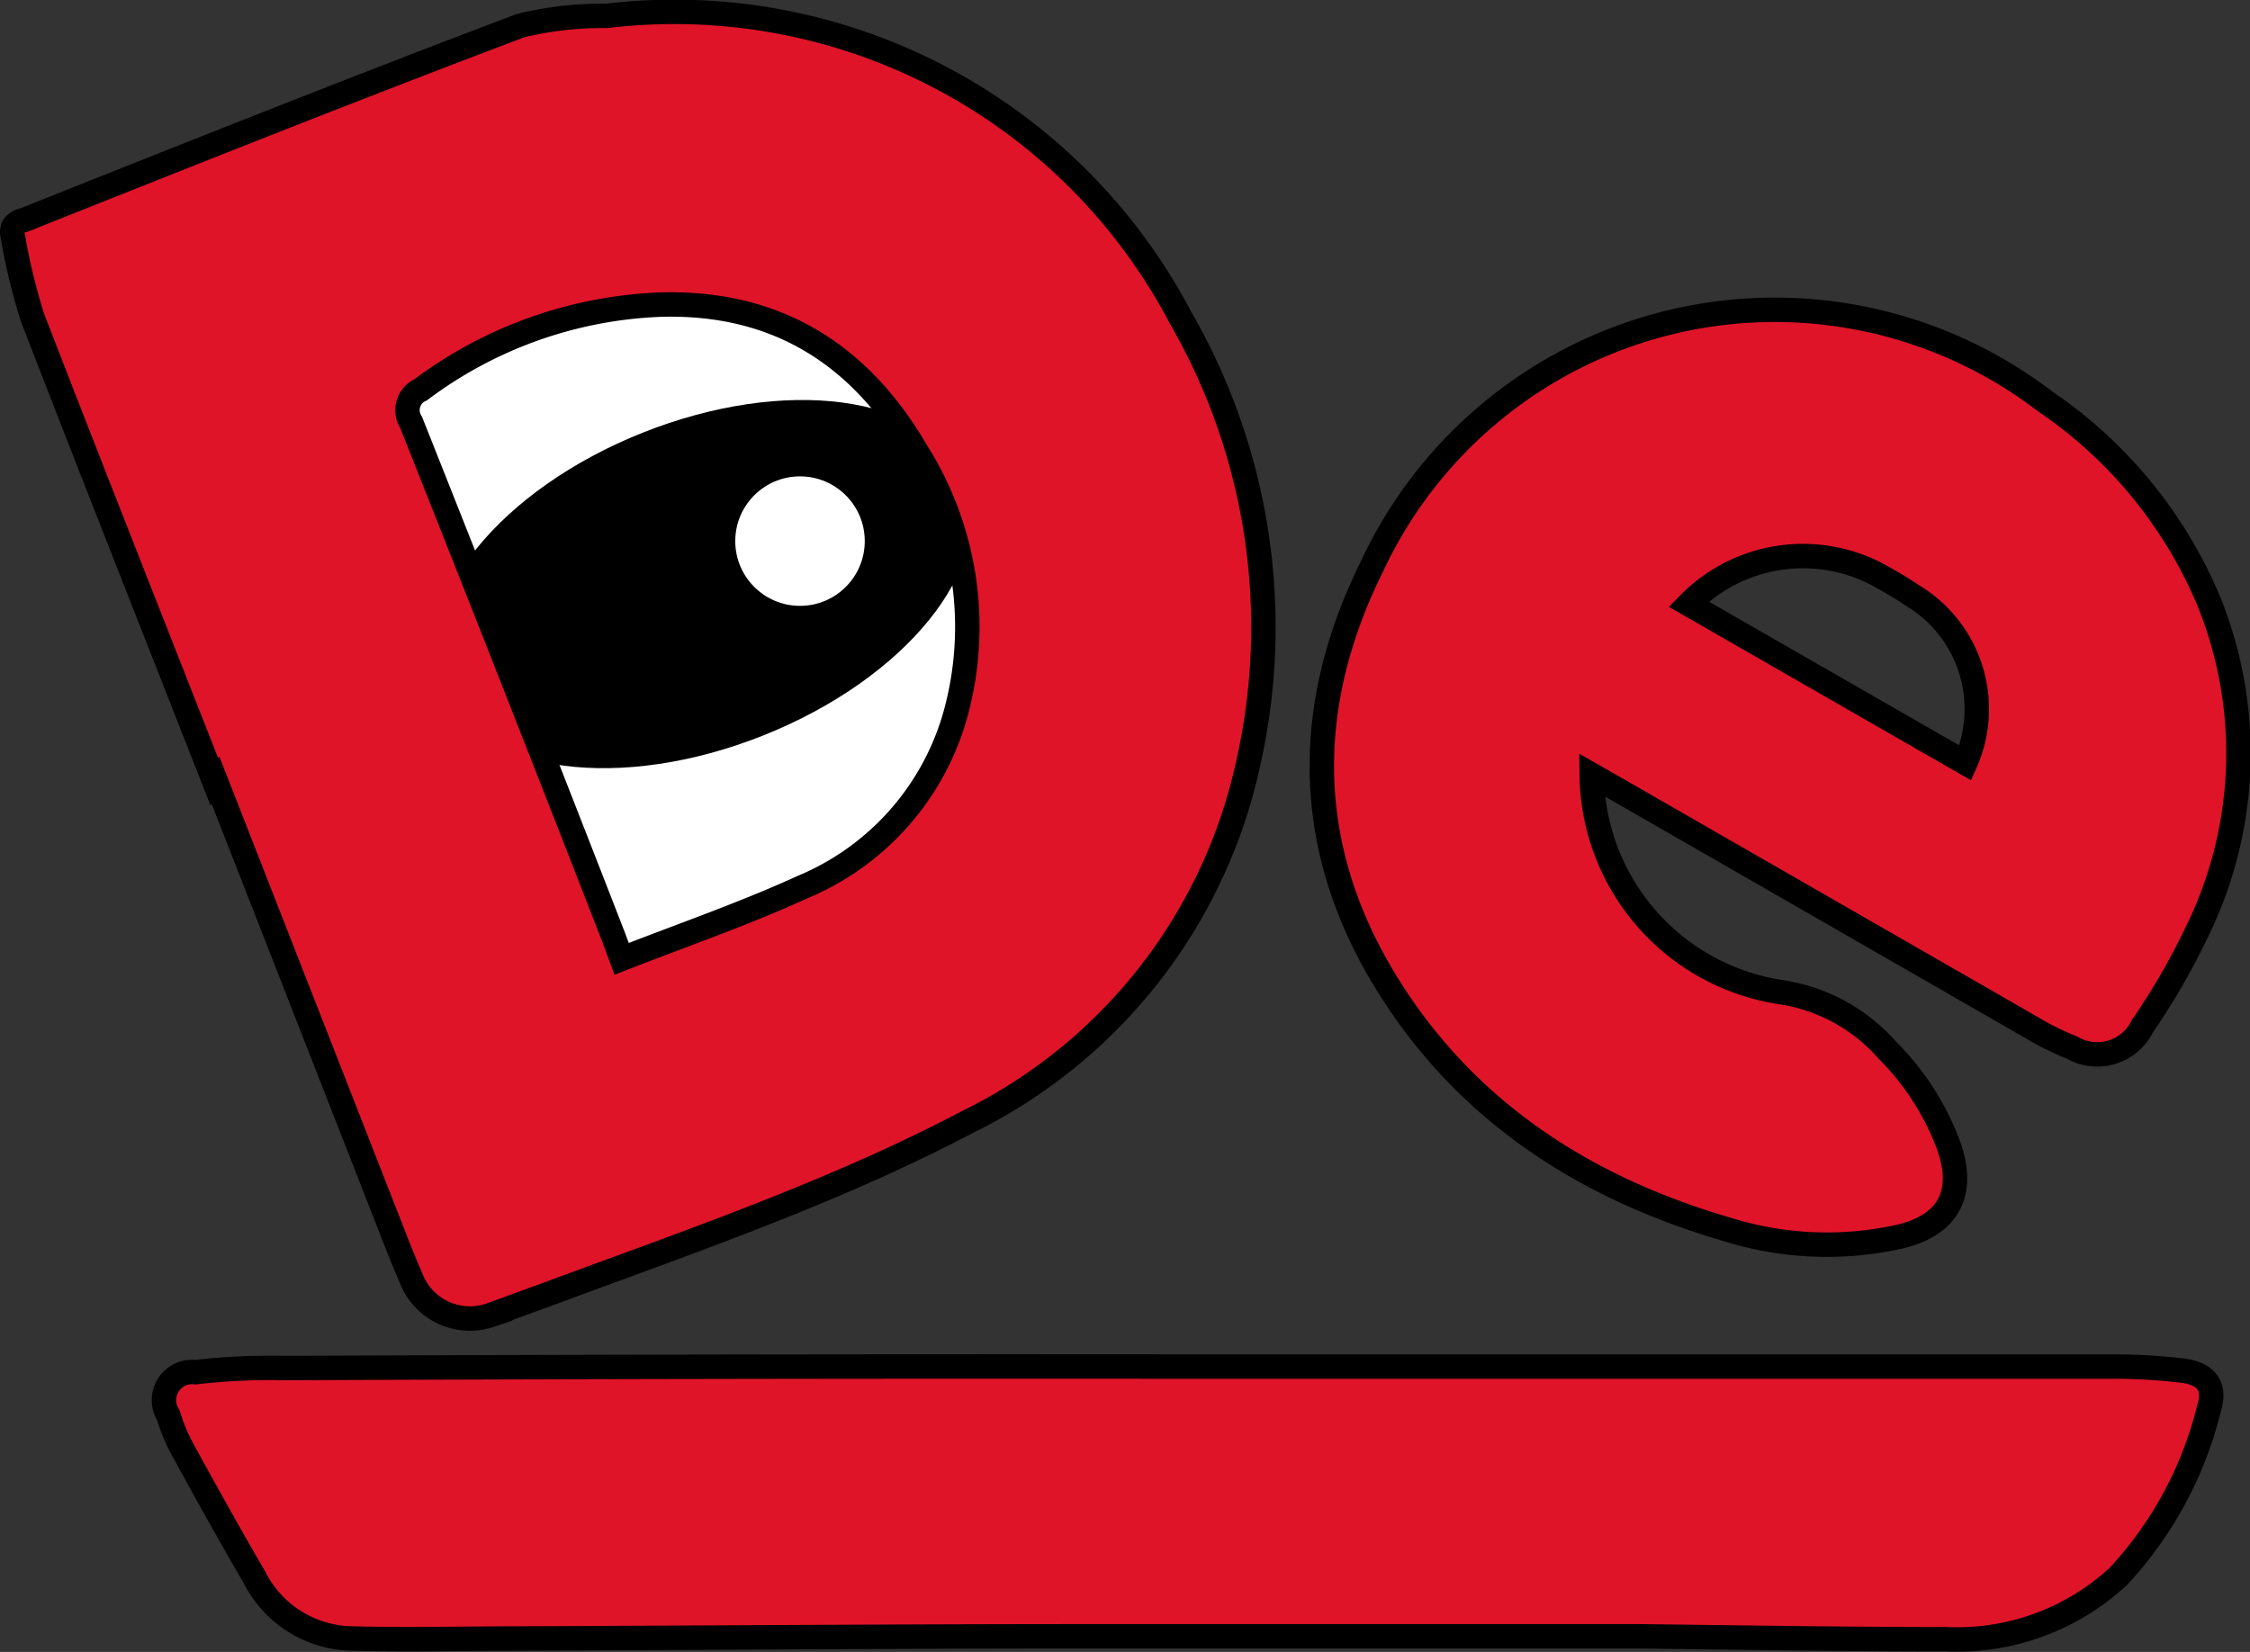 <svg xmlns="http://www.w3.org/2000/svg" viewBox="0 0 92.08 67.62"><rect x="0" y="0" width="92.08" height="67.62" fill="#333333" stroke="none"/><defs><style>.cls-1,.cls-4{fill:#fff;}.cls-1,.cls-2,.cls-3{stroke:#000;stroke-miterlimit:10;}.cls-3{fill:#e01428;}</style></defs><g id="Layer_2" data-name="Layer 2"><g id="레이어_1" data-name="레이어 1"><polygon class="cls-1" points="9.68 12.7 23.46 46.46 46.69 30.66 39.26 8.35 9.68 12.7"/><ellipse class="cls-2" cx="28.77" cy="23.91" rx="11.02" ry="6.17" transform="translate(-6.81 12.35) rotate(-21.73)"/><path class="cls-3" d="M8.77,32c-2.49-6.35-5-12.69-7.44-19A24.69,24.69,0,0,1,.53,9.7C.43,9.31.59,9.1,1,9,7.75,6.31,14.5,3.62,21.3,1.05a14.05,14.05,0,0,1,3.53-.4A23.39,23.39,0,0,1,48.31,13a25.34,25.34,0,0,1,2.76,18.3A21.39,21.39,0,0,1,39.59,45.93c-5.46,2.87-11.28,4.86-17.05,7l-2.49.91a2.58,2.58,0,0,1-3.15-1.34c-.33-.76-.64-1.53-.94-2.31L8.82,31.94Zm16.67,7.25c2.56-1,5-1.84,7.41-2.94a10.81,10.81,0,0,0,6.36-7.49A13.43,13.43,0,0,0,37.5,18.47c-2.33-4-5.77-6.14-10.48-6a17.45,17.45,0,0,0-9.81,3.49.91.91,0,0,0-.39,1.32Q21,27.79,25.11,38.36Z"/><path class="cls-3" d="M65.14,31.72a9.1,9.1,0,0,0,7.79,8.9A7.23,7.23,0,0,1,77.25,43a10.87,10.87,0,0,1,2.5,3.9c.68,1.94,0,3.24-2,3.72a13.67,13.67,0,0,1-7.15-.32c-5.83-1.71-10.68-4.88-13.88-10.1-3.37-5.49-3.42-11.27-.58-17a18.19,18.19,0,0,1,27.54-6.78,18.55,18.55,0,0,1,6.71,8.18,16.57,16.57,0,0,1-.53,13.64A28.05,28.05,0,0,1,87.68,42a2.06,2.06,0,0,1-2.89.88,11.31,11.31,0,0,1-1.6-.79L66,32.21Zm15.29-.49a5.42,5.42,0,0,0-2.19-6.87c-.37-.25-.75-.48-1.13-.69a6.54,6.54,0,0,0-8,1.06Z"/><path class="cls-3" d="M48.86,55.94q18.8,0,37.61,0a22.91,22.91,0,0,1,2.87.17c.94.12,1.34.63,1.07,1.51a15.54,15.54,0,0,1-3.71,6.9,9.71,9.71,0,0,1-7.06,2.58c-4.2,0-8.4-.07-12.6-.12l-4.91,0c-5.81,0-11.63,0-17.44,0-7.79,0-15.57.06-23.36.09-2.31,0-4.62.06-6.92,0a4.55,4.55,0,0,1-4-2.51c-1-1.71-1.94-3.41-2.89-5.14a7.24,7.24,0,0,1-.63-1.49A1.15,1.15,0,0,1,8,56.17,26.06,26.06,0,0,1,11.63,56Q30.24,55.92,48.86,55.94Z"/><circle class="cls-4" cx="32.74" cy="22.15" r="2.65"/></g></g></svg>